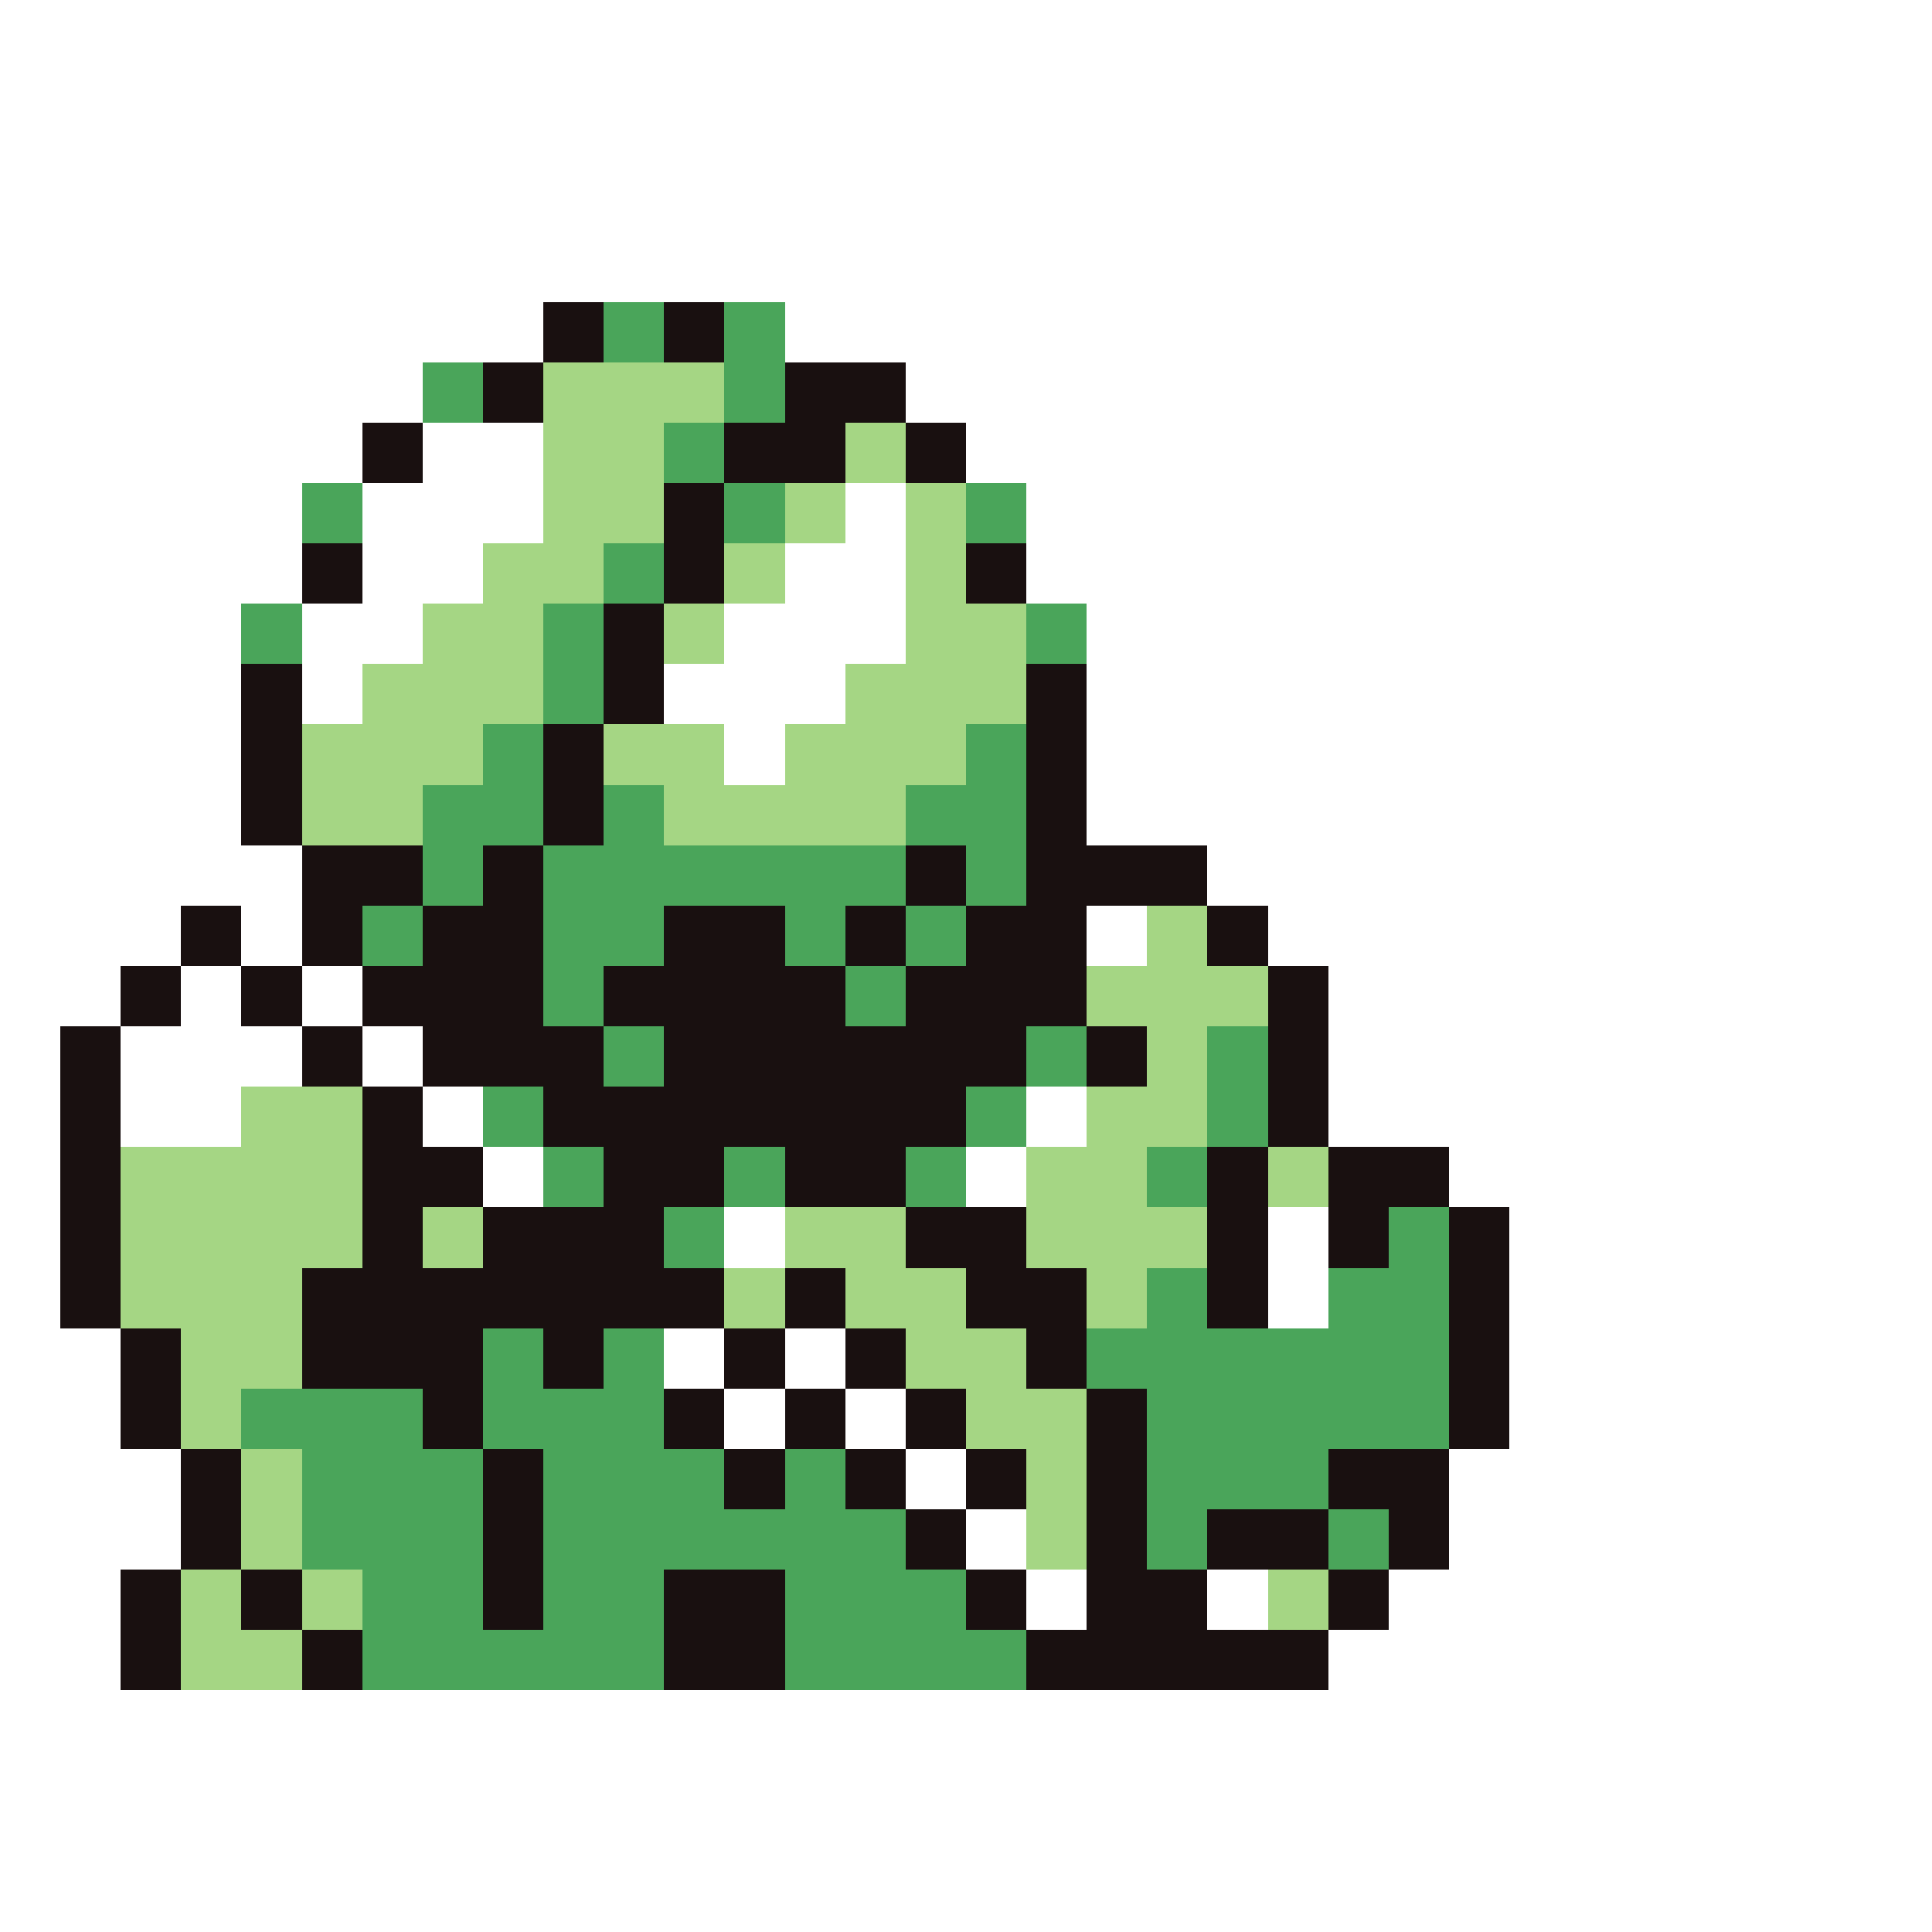 <svg xmlns="http://www.w3.org/2000/svg" viewBox="0 -0.5 32 32" shape-rendering="crispEdges">
<rect x="0" y="-0.5" width="32" height="32" fill="#333333" stroke="none"/>
<path stroke="#ffffff" d="M0 0h32M0 1h32M0 2h32M0 3h32M0 4h32M0 5h9M13 5h19M0 6h7M15 6h17M0 7h6M7 7h2M16 7h16M0 8h5M6 8h3M14 8h1M17 8h15M0 9h5M6 9h2M13 9h2M17 9h15M0 10h4M5 10h2M12 10h3M18 10h14M0 11h4M5 11h1M11 11h3M18 11h14M0 12h4M12 12h1M18 12h14M0 13h4M18 13h14M0 14h5M20 14h12M0 15h3M4 15h1M18 15h1M21 15h11M0 16h2M3 16h1M5 16h1M22 16h10M0 17h1M2 17h3M6 17h1M22 17h10M0 18h1M2 18h2M7 18h1M17 18h1M22 18h10M0 19h1M8 19h1M16 19h1M24 19h8M0 20h1M12 20h1M21 20h1M25 20h7M0 21h1M21 21h1M25 21h7M0 22h2M11 22h1M13 22h1M25 22h7M0 23h2M12 23h1M14 23h1M25 23h7M0 24h3M15 24h1M24 24h8M0 25h3M16 25h1M24 25h8M0 26h2M17 26h1M20 26h1M23 26h9M0 27h2M22 27h10M0 28h32M0 29h32M0 30h32M0 31h32" />
<path stroke="#191010" d="M9 5h1M11 5h1M8 6h1M13 6h2M6 7h1M12 7h2M15 7h1M11 8h1M5 9h1M11 9h1M16 9h1M10 10h1M4 11h1M10 11h1M17 11h1M4 12h1M9 12h1M17 12h1M4 13h1M9 13h1M17 13h1M5 14h2M8 14h1M15 14h1M17 14h3M3 15h1M5 15h1M7 15h2M11 15h2M14 15h1M16 15h2M20 15h1M2 16h1M4 16h1M6 16h3M10 16h4M15 16h3M21 16h1M1 17h1M5 17h1M7 17h3M11 17h6M18 17h1M21 17h1M1 18h1M6 18h1M9 18h7M21 18h1M1 19h1M6 19h2M10 19h2M13 19h2M20 19h1M22 19h2M1 20h1M6 20h1M8 20h3M15 20h2M20 20h1M22 20h1M24 20h1M1 21h1M5 21h7M13 21h1M16 21h2M20 21h1M24 21h1M2 22h1M5 22h3M9 22h1M12 22h1M14 22h1M17 22h1M24 22h1M2 23h1M7 23h1M11 23h1M13 23h1M15 23h1M18 23h1M24 23h1M3 24h1M8 24h1M12 24h1M14 24h1M16 24h1M18 24h1M22 24h2M3 25h1M8 25h1M15 25h1M18 25h1M20 25h2M23 25h1M2 26h1M4 26h1M8 26h1M11 26h2M16 26h1M18 26h2M22 26h1M2 27h1M5 27h1M11 27h2M17 27h5" />
<path stroke="#4aa55a" d="M10 5h1M12 5h1M7 6h1M12 6h1M11 7h1M5 8h1M12 8h1M16 8h1M10 9h1M4 10h1M9 10h1M17 10h1M9 11h1M8 12h1M16 12h1M7 13h2M10 13h1M15 13h2M7 14h1M9 14h6M16 14h1M6 15h1M9 15h2M13 15h1M15 15h1M9 16h1M14 16h1M10 17h1M17 17h1M20 17h1M8 18h1M16 18h1M20 18h1M9 19h1M12 19h1M15 19h1M19 19h1M11 20h1M23 20h1M19 21h1M22 21h2M8 22h1M10 22h1M18 22h6M4 23h3M8 23h3M19 23h5M5 24h3M9 24h3M13 24h1M19 24h3M5 25h3M9 25h6M19 25h1M22 25h1M6 26h2M9 26h2M13 26h3M6 27h5M13 27h4" />
<path stroke="#a5d684" d="M9 6h3M9 7h2M14 7h1M9 8h2M13 8h1M15 8h1M8 9h2M12 9h1M15 9h1M7 10h2M11 10h1M15 10h2M6 11h3M14 11h3M5 12h3M10 12h2M13 12h3M5 13h2M11 13h4M19 15h1M18 16h3M19 17h1M4 18h2M18 18h2M2 19h4M17 19h2M21 19h1M2 20h4M7 20h1M13 20h2M17 20h3M2 21h3M12 21h1M14 21h2M18 21h1M3 22h2M15 22h2M3 23h1M16 23h2M4 24h1M17 24h1M4 25h1M17 25h1M3 26h1M5 26h1M21 26h1M3 27h2" />
</svg>